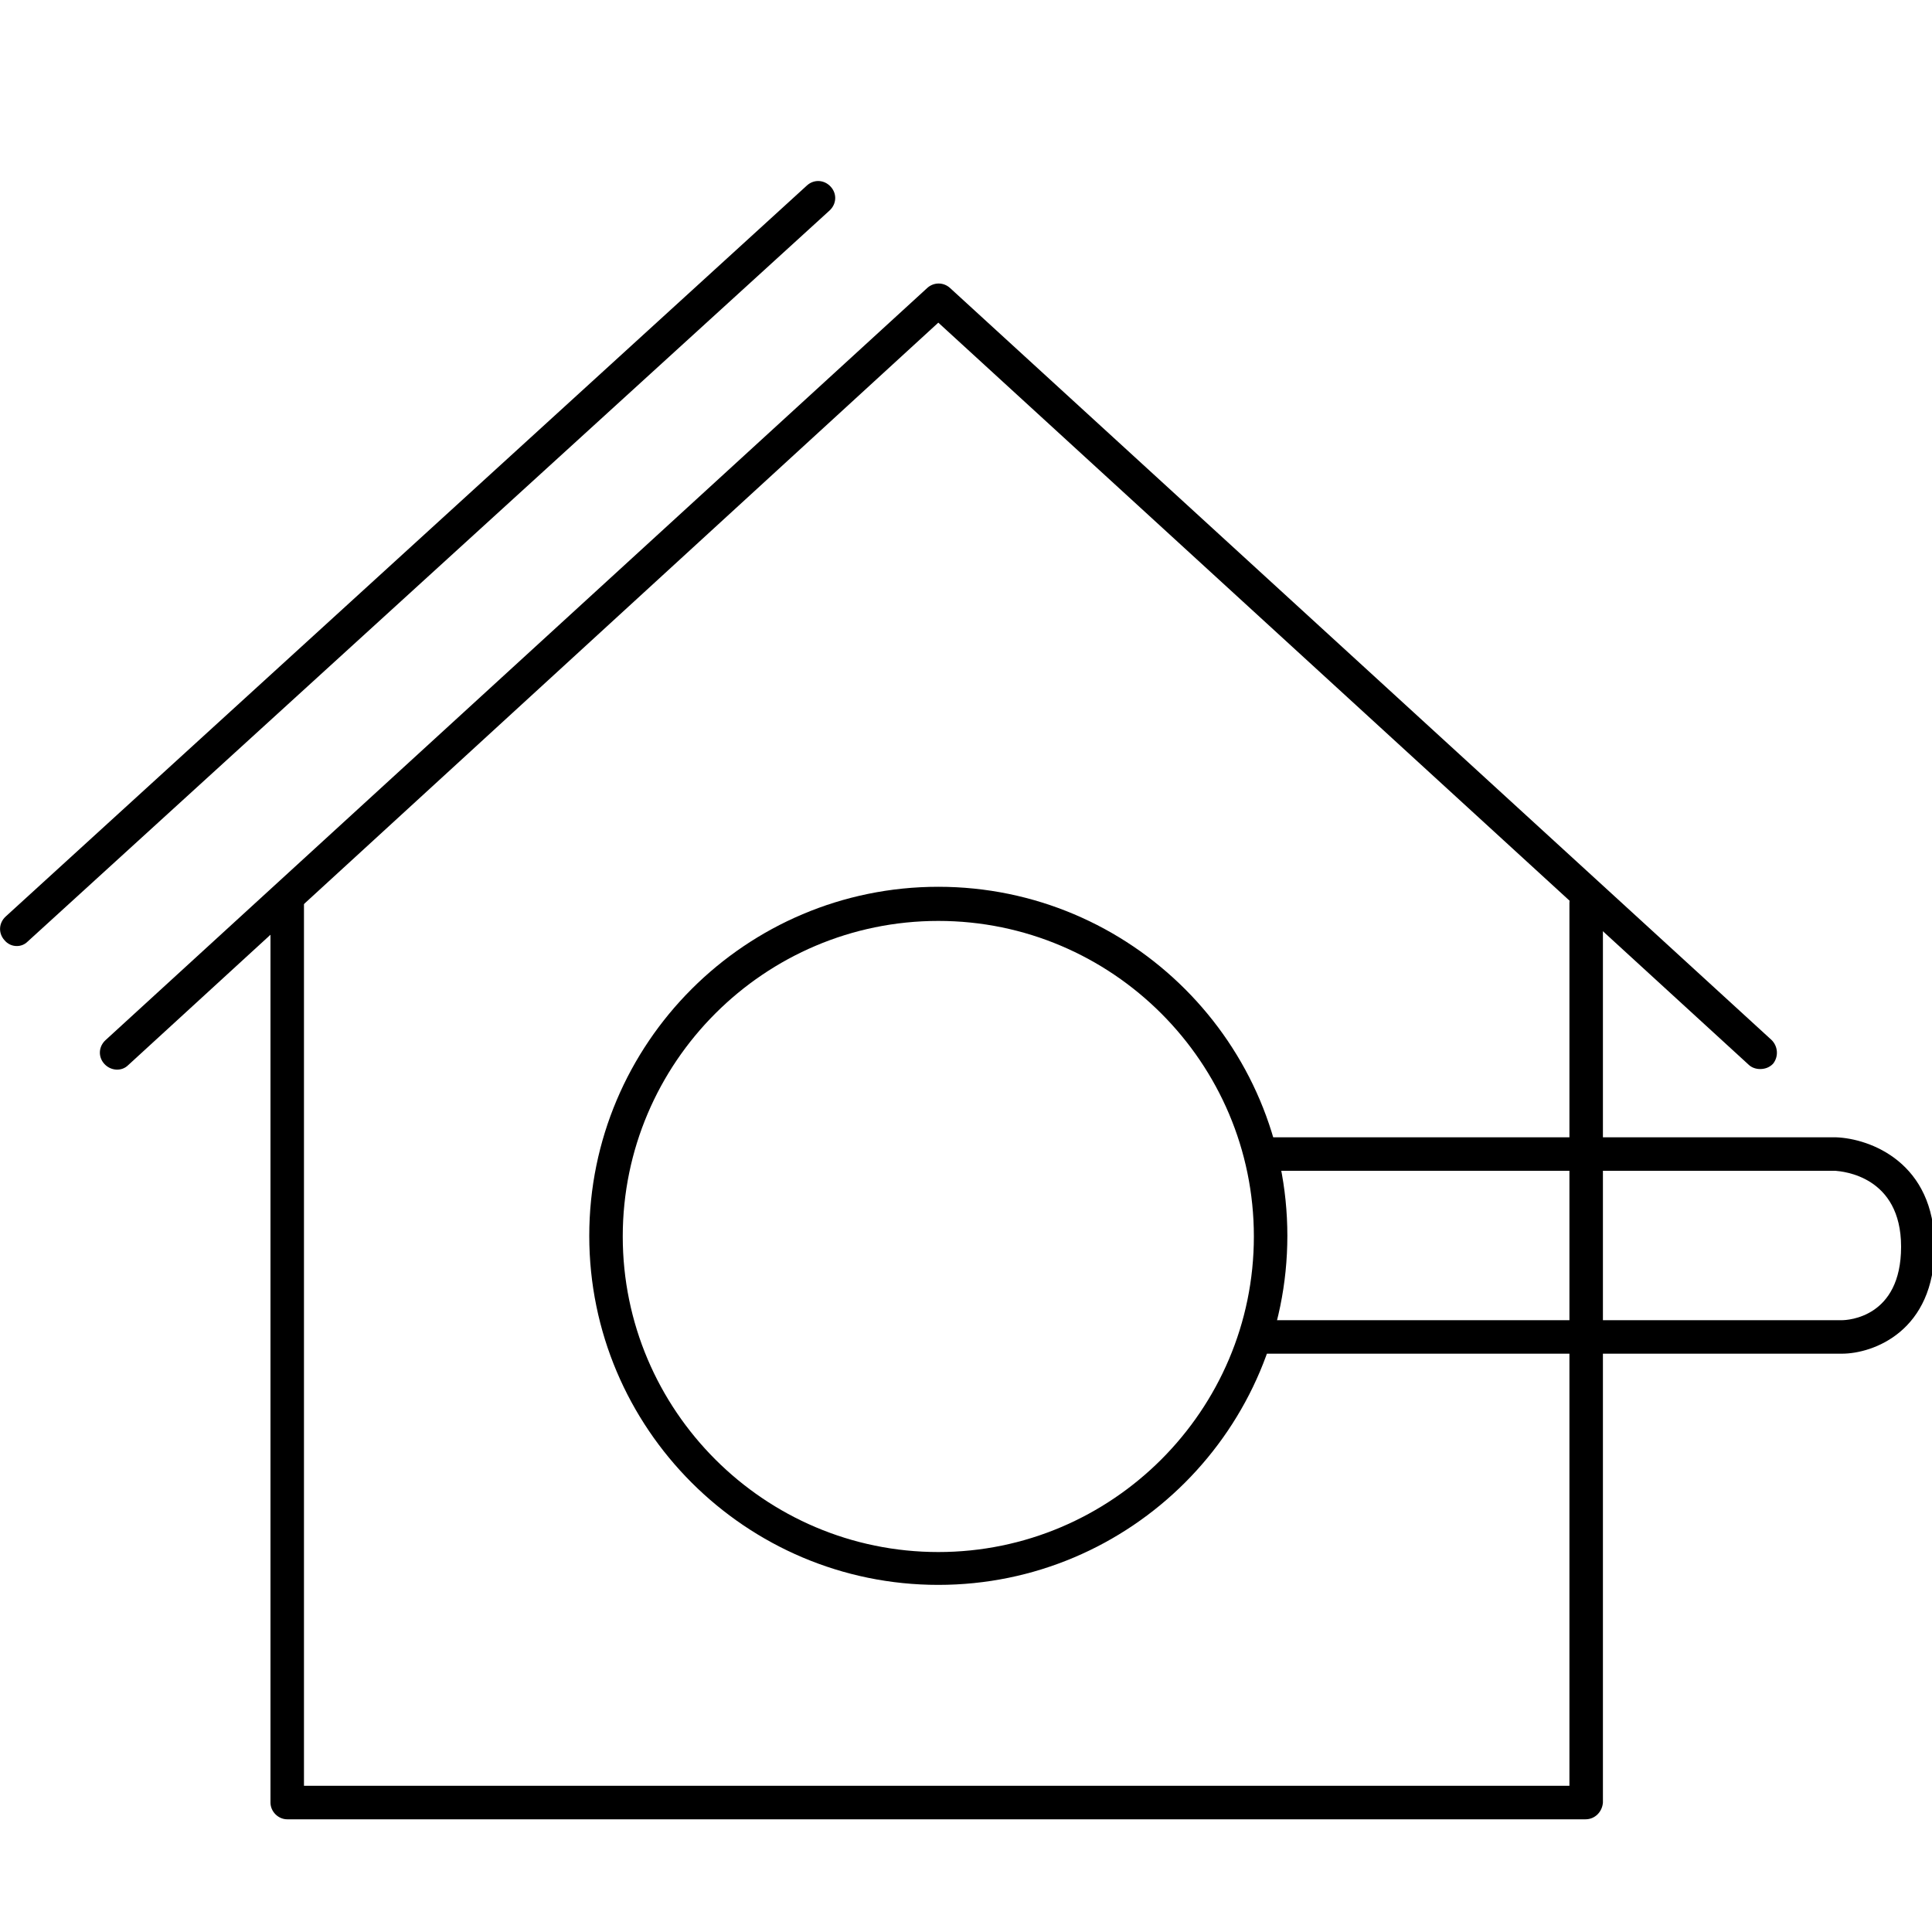 <svg xmlns="http://www.w3.org/2000/svg" viewBox="0 0 300 300">
<g><path d="M246.2,282.5H44.6c-1.4,0-2.6-1.2-2.6-2.6V140.5c0-1.4,1.2-2.6,2.6-2.6s2.6,1.2,2.6,2.6v136.8h196.5V140.2c0-1.4,1.2-2.6,2.6-2.6s2.6,1.2,2.6,2.6v139.7C248.8,281.3,247.7,282.5,246.2,282.5z"/></g>
<g><path d="M273.3,166c-0.6,0-1.3-0.2-1.8-0.7L145.7,50.1L19.9,165.4c-1,1-2.7,0.9-3.7-0.2s-0.9-2.7,0.2-3.7L144,44.7c1-0.9,2.5-0.9,3.5,0l127.6,116.8c1,1,1.1,2.6,0.2,3.7C274.7,165.8,274,166,273.3,166z"/></g>
<g><path d="M2.6,146.9c-0.7,0-1.4-0.3-1.9-0.9c-1-1.1-0.9-2.7,0.2-3.7L125.3,28.8c1.1-1,2.7-0.9,3.7,0.2c1,1.1,0.9,2.7-0.2,3.7L4.3,146.2C3.8,146.7,3.2,146.9,2.6,146.9z"/></g>
<g><path d="M286,210.2h-89.7c-1.4,0-2.6-1.2-2.6-2.6s1.2-2.6,2.6-2.6H286c0.9,0,9.2-0.4,9.2-11.4c0-11-9.1-11.7-10.2-11.8h-88.9c-1.4,0-2.6-1.2-2.6-2.6s1.2-2.6,2.6-2.6h89c5.3,0.2,15.3,3.9,15.3,17C300.4,206.7,290.9,210.2,286,210.2z"/></g>
<g><path d="M145.7,246.1c-29.9,0-54.2-24.3-54.2-54.2s24.3-54.2,54.2-54.2s54.2,24.3,54.2,54.2S175.6,246.1,145.7,246.1z M145.7,143c-27,0-49,22-49,49c0,27,22,49,49,49c27,0,49-22,49-49C194.7,165,172.7,143,145.7,143z"/></g>
</svg>

